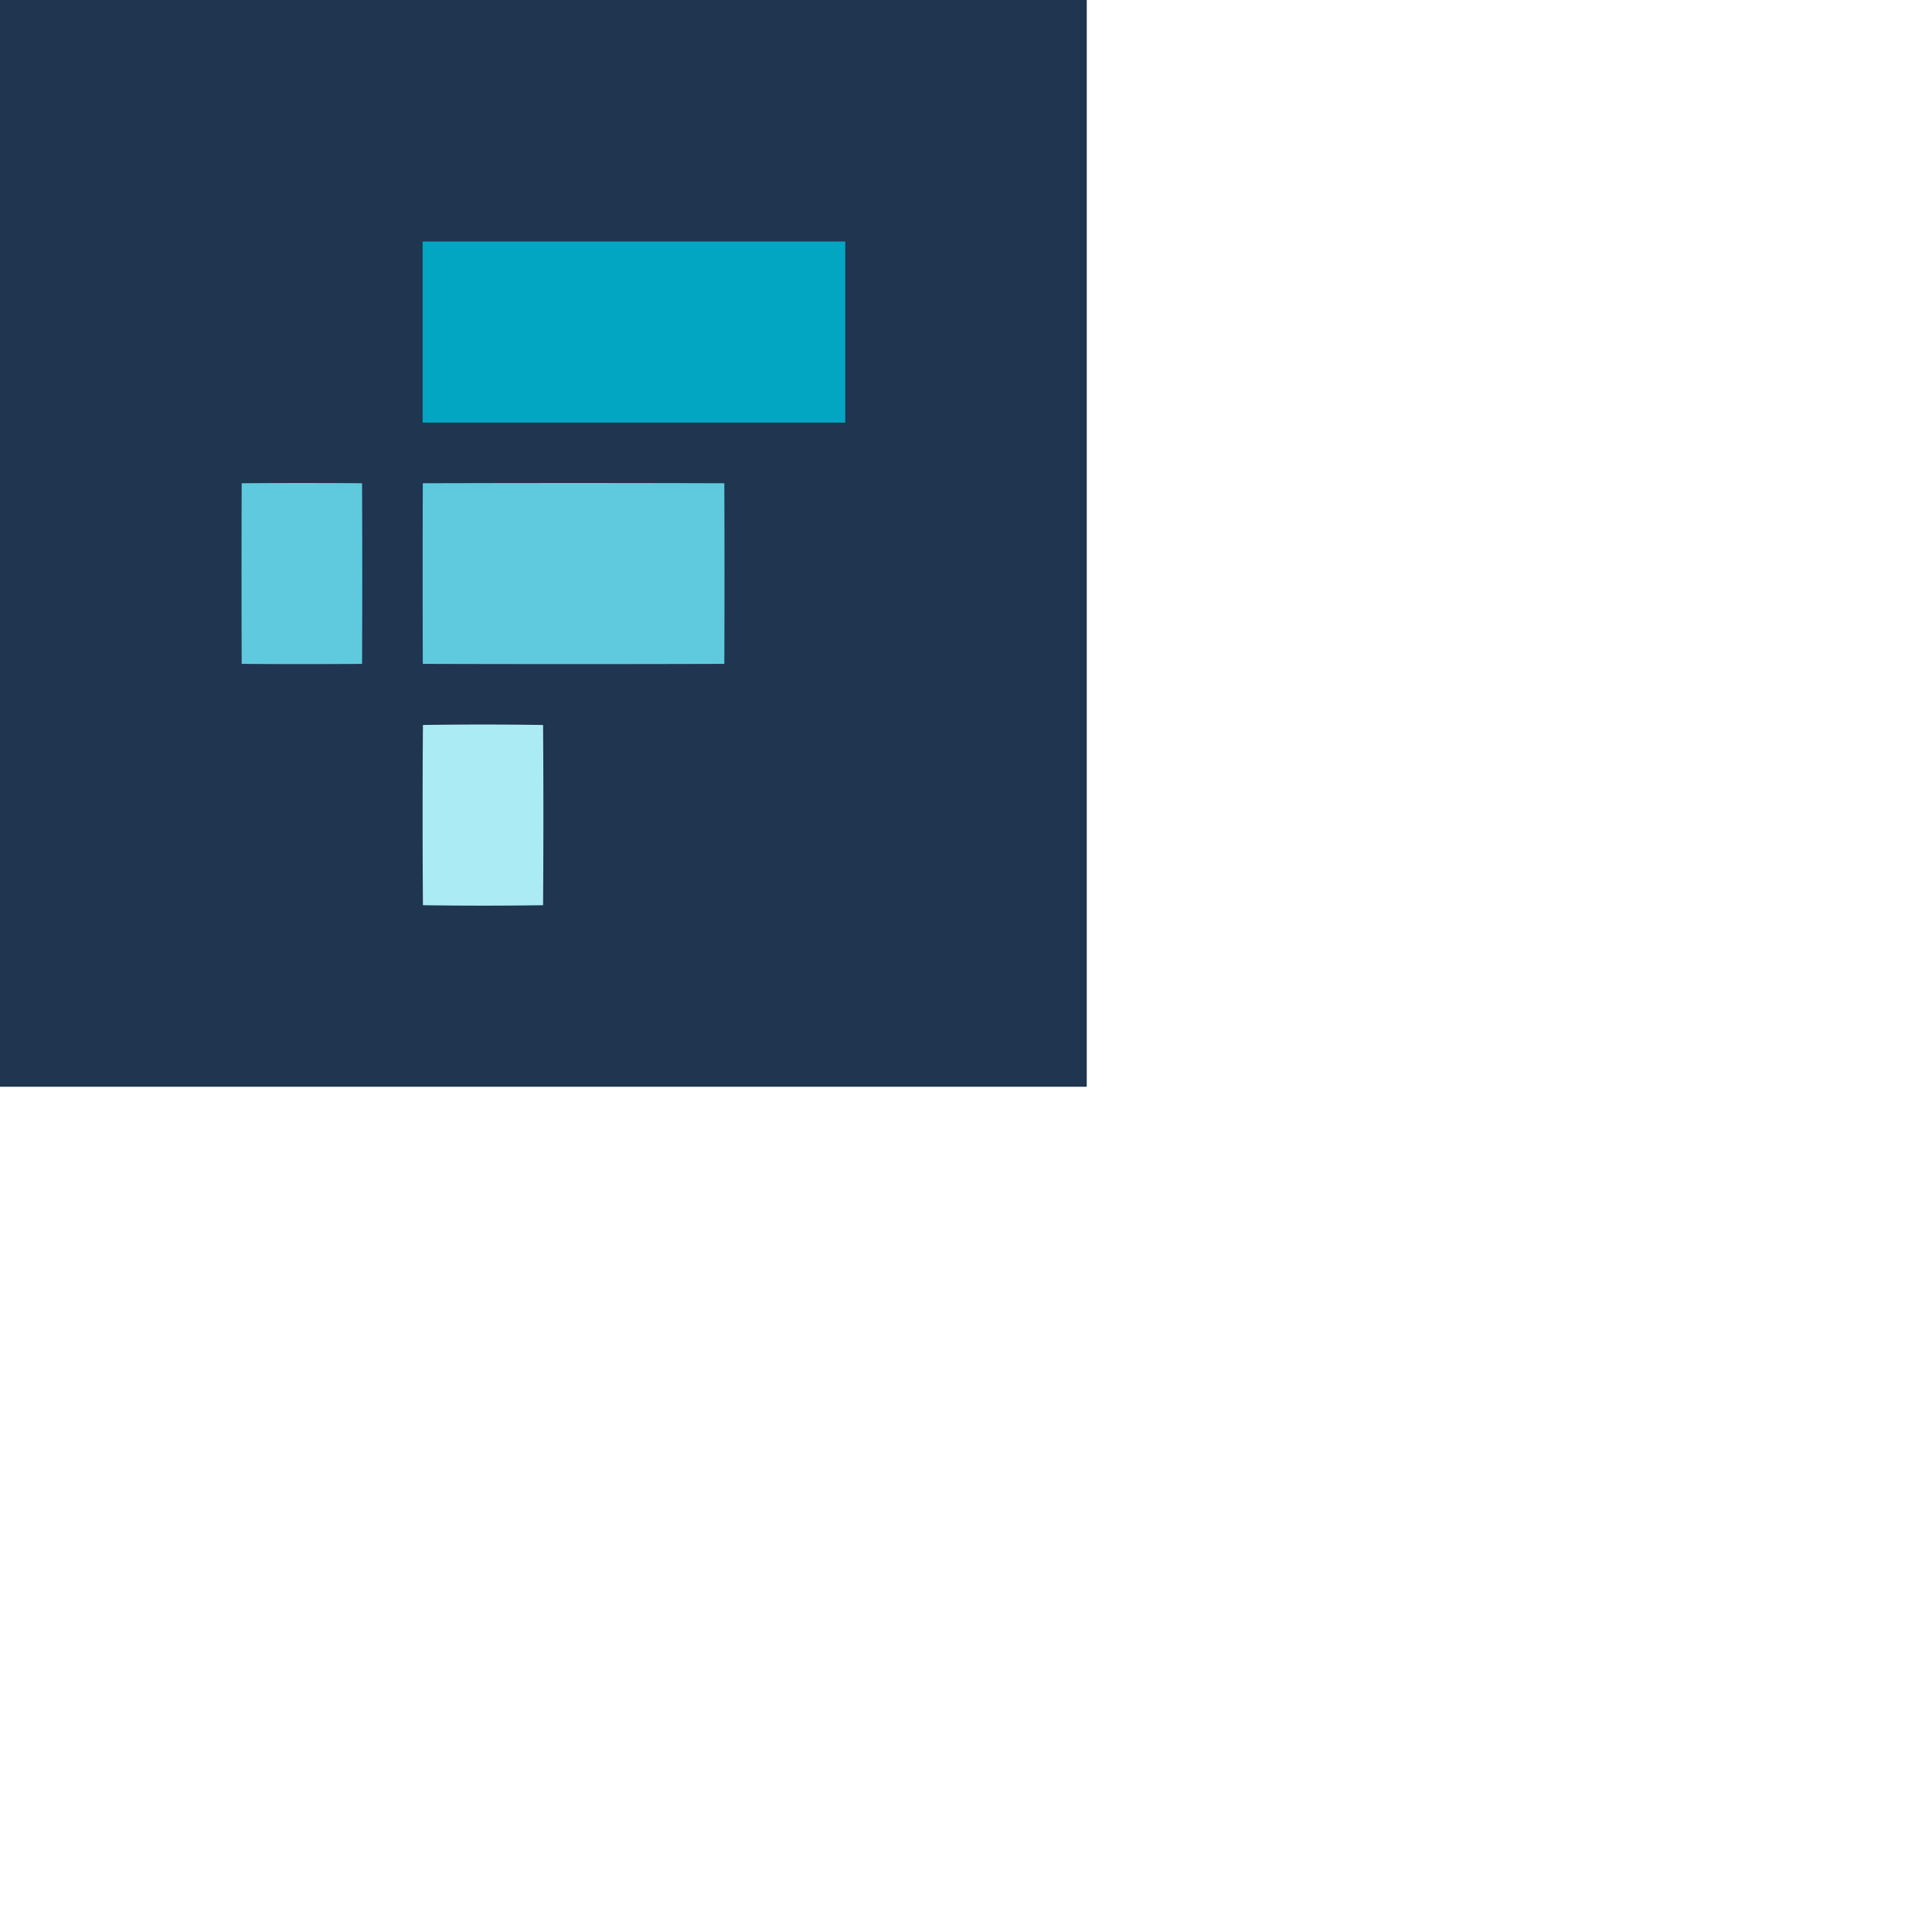 <svg width="32" height="32" viewBox="0 0 32 32" xmlns="http://www.w3.org/2000/svg"><path fill="#1F3550" d="M0 0h18v18H0z"/><path d="M7 4h7v3H7V4z" fill="#02A6C2"/><path d="M4.003 8.004c.664-.005 1.33-.005 1.994 0 .004.997.004 1.995 0 2.992-.665.005-1.33.005-1.994 0a432.59 432.59 0 010-2.992zm3 0c1.665-.005 3.33-.005 4.994 0 .004.997.004 1.995 0 2.992-1.665.005-3.33.005-4.994 0a429.01 429.01 0 010-2.992z" fill="#5FCADE"/><path d="M7.005 12.008c.663-.01 1.327-.01 1.99 0 .007.995.007 1.99 0 2.985-.663.01-1.327.01-1.99 0a212.15 212.15 0 010-2.985z" fill="#ABEBF4"/></svg>
